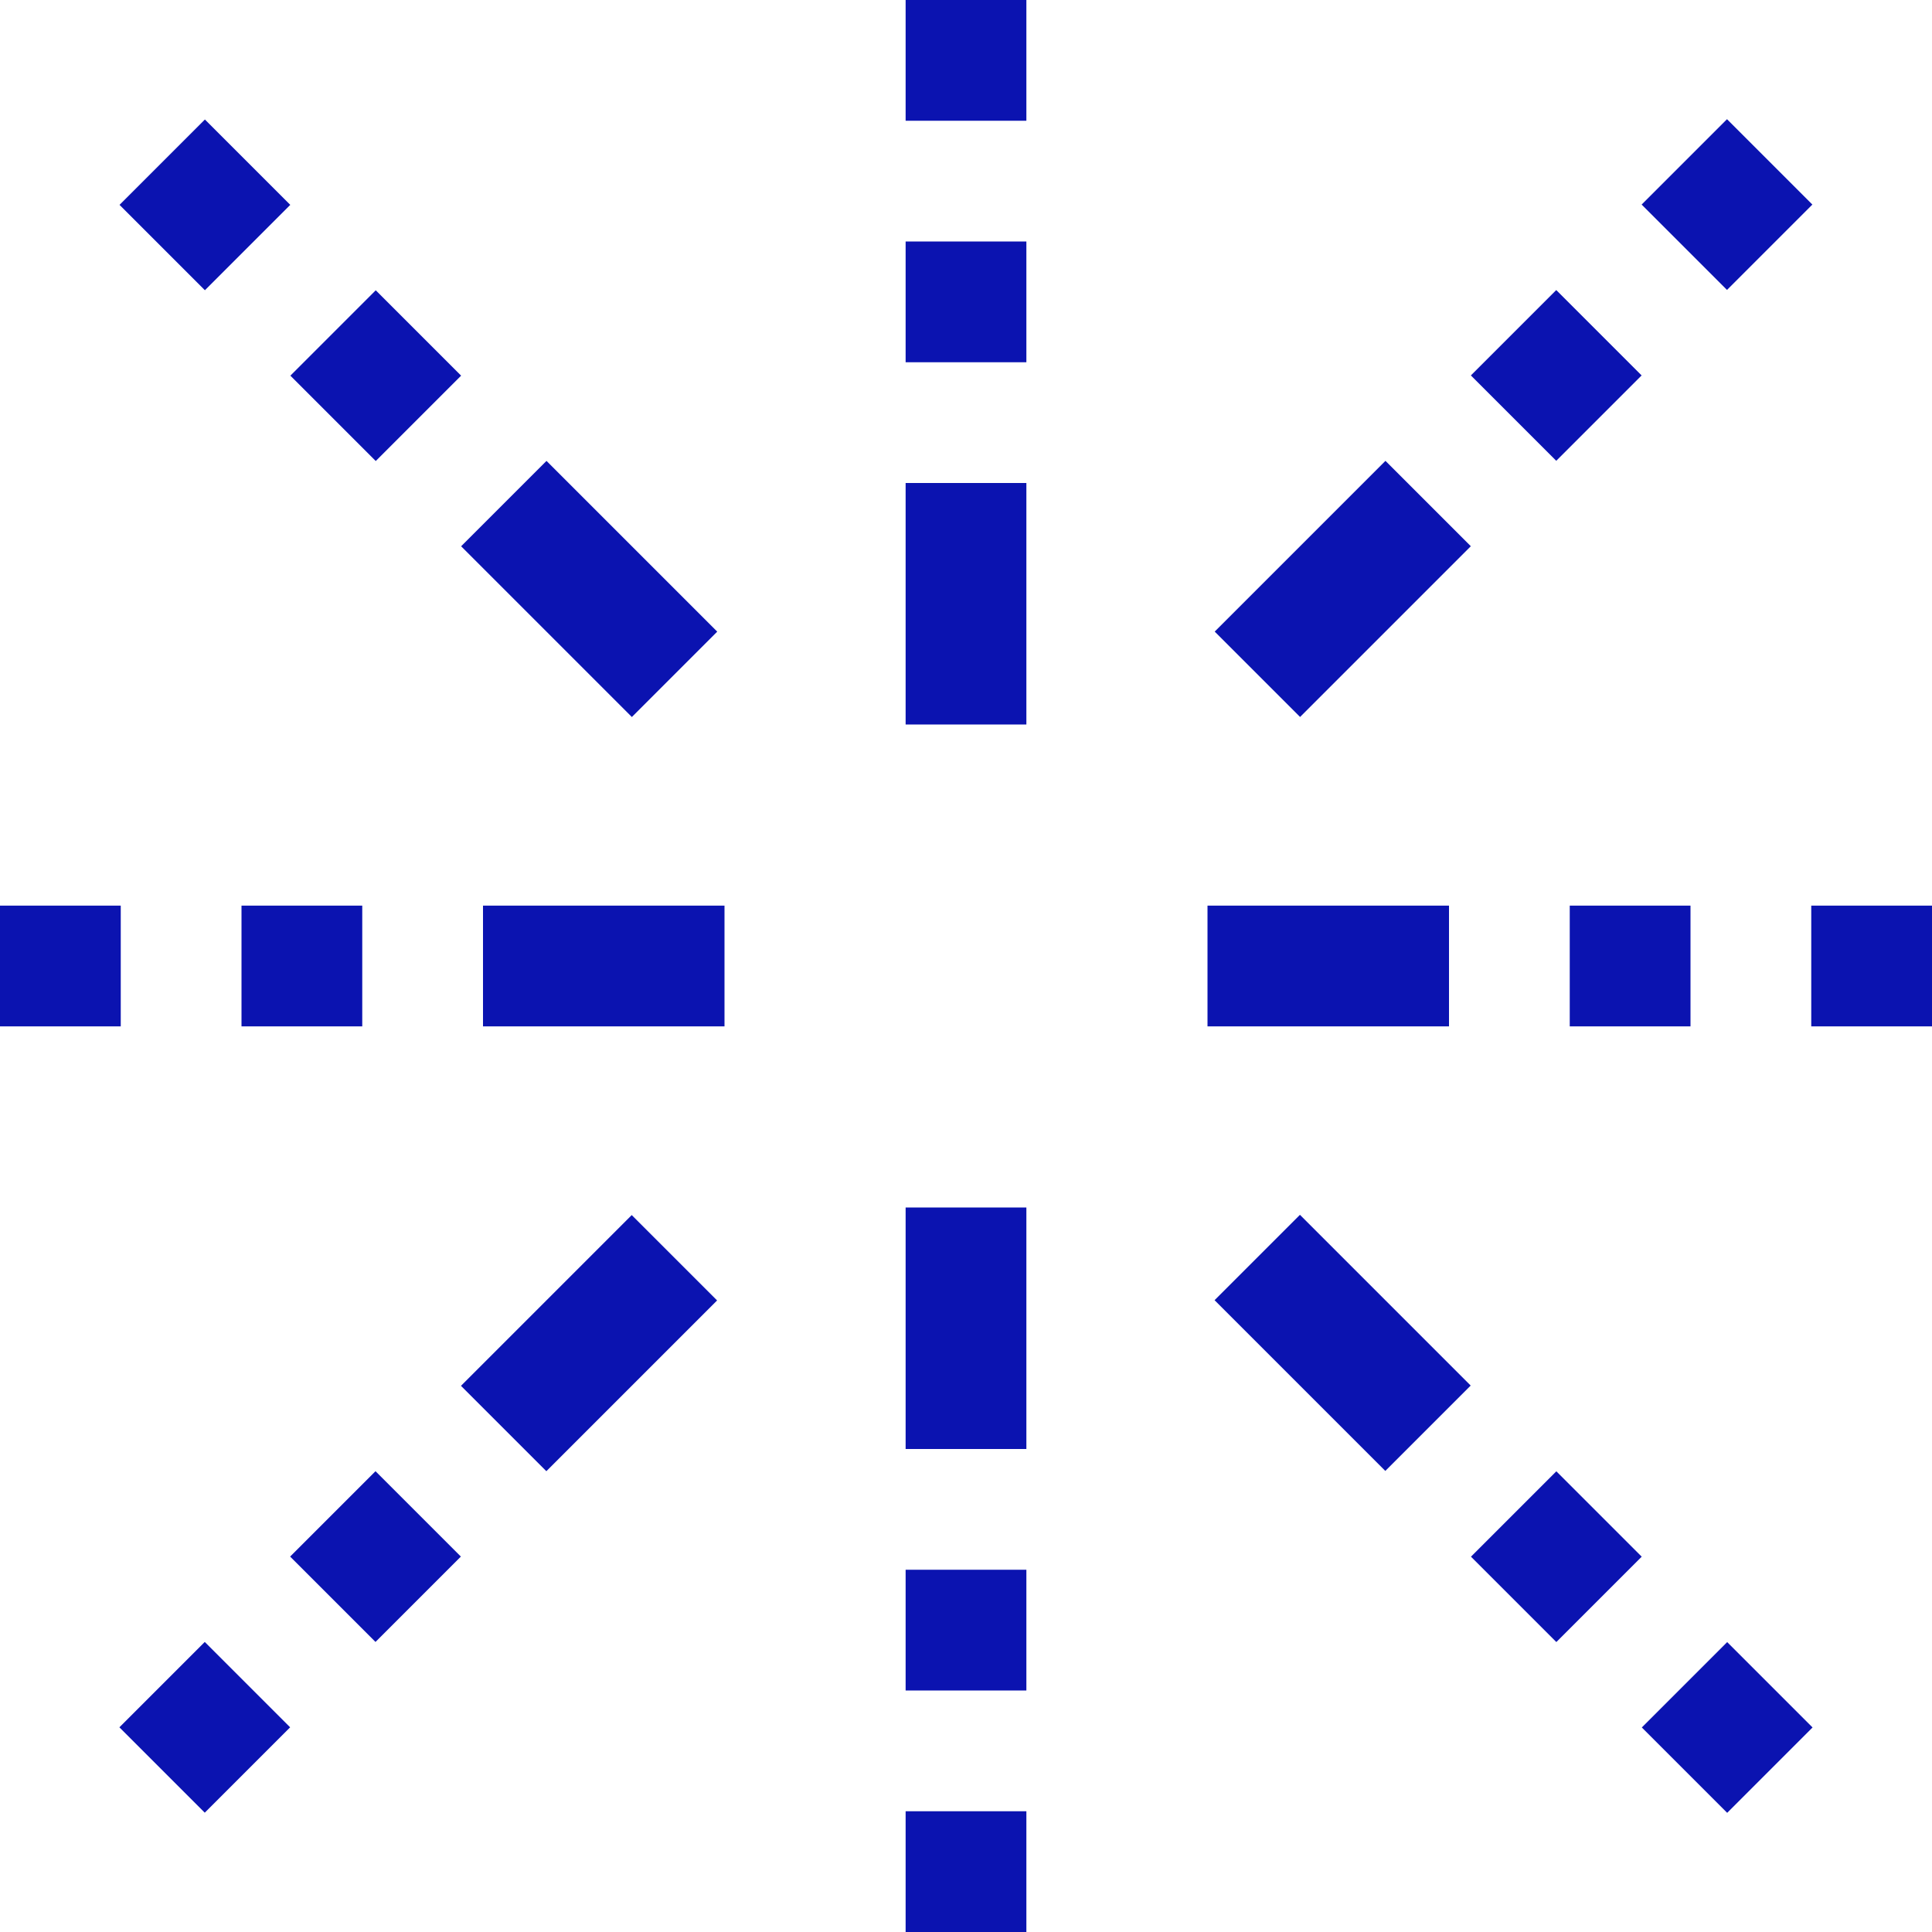 <?xml version="1.0" encoding="iso-8859-1"?>
<!-- Generator: Adobe Illustrator 19.0.0, SVG Export Plug-In . SVG Version: 6.00 Build 0)  -->
<svg xmlns="http://www.w3.org/2000/svg" xmlns:xlink="http://www.w3.org/1999/xlink" version="1.1" id="Capa_1" x="0px" y="0px" viewBox="0 0 512 512" style="enable-background:new 0 0 512 512;" xml:space="preserve" width="512px" height="512px">
<g>
	<g>
		<g>
			<rect x="240" y="128" width="32" height="64" fill="#0b13b0"/>
			<rect x="240" y="320" width="32" height="64" fill="#0b13b0"/>
			<rect x="240" width="32" height="32" fill="#0b13b0"/>
			<rect x="240" y="480" width="32" height="32" fill="#0b13b0"/>
			<rect x="240" y="64" width="32" height="32" fill="#0b13b0"/>
			<rect x="240" y="416" width="32" height="32" fill="#0b13b0"/>
			<rect x="124.137" y="140.112" transform="matrix(0.707 0.707 -0.707 0.707 156.119 -64.681)" width="64" height="32" fill="#0b13b0"/>
			<rect x="339.885" y="323.877" transform="matrix(0.707 -0.707 0.707 0.707 -147.407 355.882)" width="32" height="64" fill="#0b13b0"/>
			<rect x="38.302" y="38.304" transform="matrix(0.707 0.707 -0.707 0.707 54.303 -22.492)" width="32" height="32" fill="#0b13b0"/>
			<rect x="441.721" y="441.696" transform="matrix(-0.707 -0.707 0.707 -0.707 457.739 1104.994)" width="32" height="32" fill="#0b13b0"/>
			<rect x="83.556" y="83.552" transform="matrix(-0.707 0.707 -0.707 -0.707 240.347 99.549)" width="32" height="32" fill="#0b13b0"/>
			<rect x="396.444" y="396.448" transform="matrix(-0.707 -0.707 0.707 -0.707 412.442 995.735)" width="32" height="32" fill="#0b13b0"/>
			<rect x="128" y="240" width="64" height="32" fill="#0b13b0"/>
			<rect x="320" y="240" width="64" height="32" fill="#0b13b0"/>
			<rect y="240" width="32" height="32" fill="#0b13b0"/>
			<rect x="480" y="240" width="32" height="32" fill="#0b13b0"/>
			<rect x="64" y="240" width="32" height="32" fill="#0b13b0"/>
			<rect x="416" y="240" width="32" height="32" fill="#0b13b0"/>
			<rect x="140.12" y="323.887" transform="matrix(-0.707 -0.707 0.707 -0.707 14.864 717.932)" width="32" height="64" fill="#0b13b0"/>
			<rect x="339.869" y="124.124" transform="matrix(0.707 0.707 -0.707 0.707 214.627 -205.91)" width="32" height="64" fill="#0b13b0"/>
			<rect x="38.308" y="441.702" transform="matrix(-0.707 -0.707 0.707 -0.707 -230.935 819.747)" width="32" height="32" fill="#0b13b0"/>
			<rect x="441.716" y="38.266" transform="matrix(0.707 0.707 -0.707 0.707 172.434 -307.76)" width="32" height="32" fill="#0b13b0"/>
			<rect x="83.544" y="396.452" transform="matrix(-0.707 -0.707 0.707 -0.707 -121.715 774.488)" width="32" height="32" fill="#0b13b0"/>
			<rect x="396.456" y="83.548" transform="matrix(0.707 0.707 -0.707 0.707 191.196 -262.493)" width="32" height="32" fill="#0b13b0"/>
		</g>
	</g>
</g>
<g>
</g>
<g>
</g>
<g>
</g>
<g>
</g>
<g>
</g>
<g>
</g>
<g>
</g>
<g>
</g>
<g>
</g>
<g>
</g>
<g>
</g>
<g>
</g>
<g>
</g>
<g>
</g>
<g>
</g>
</svg>
